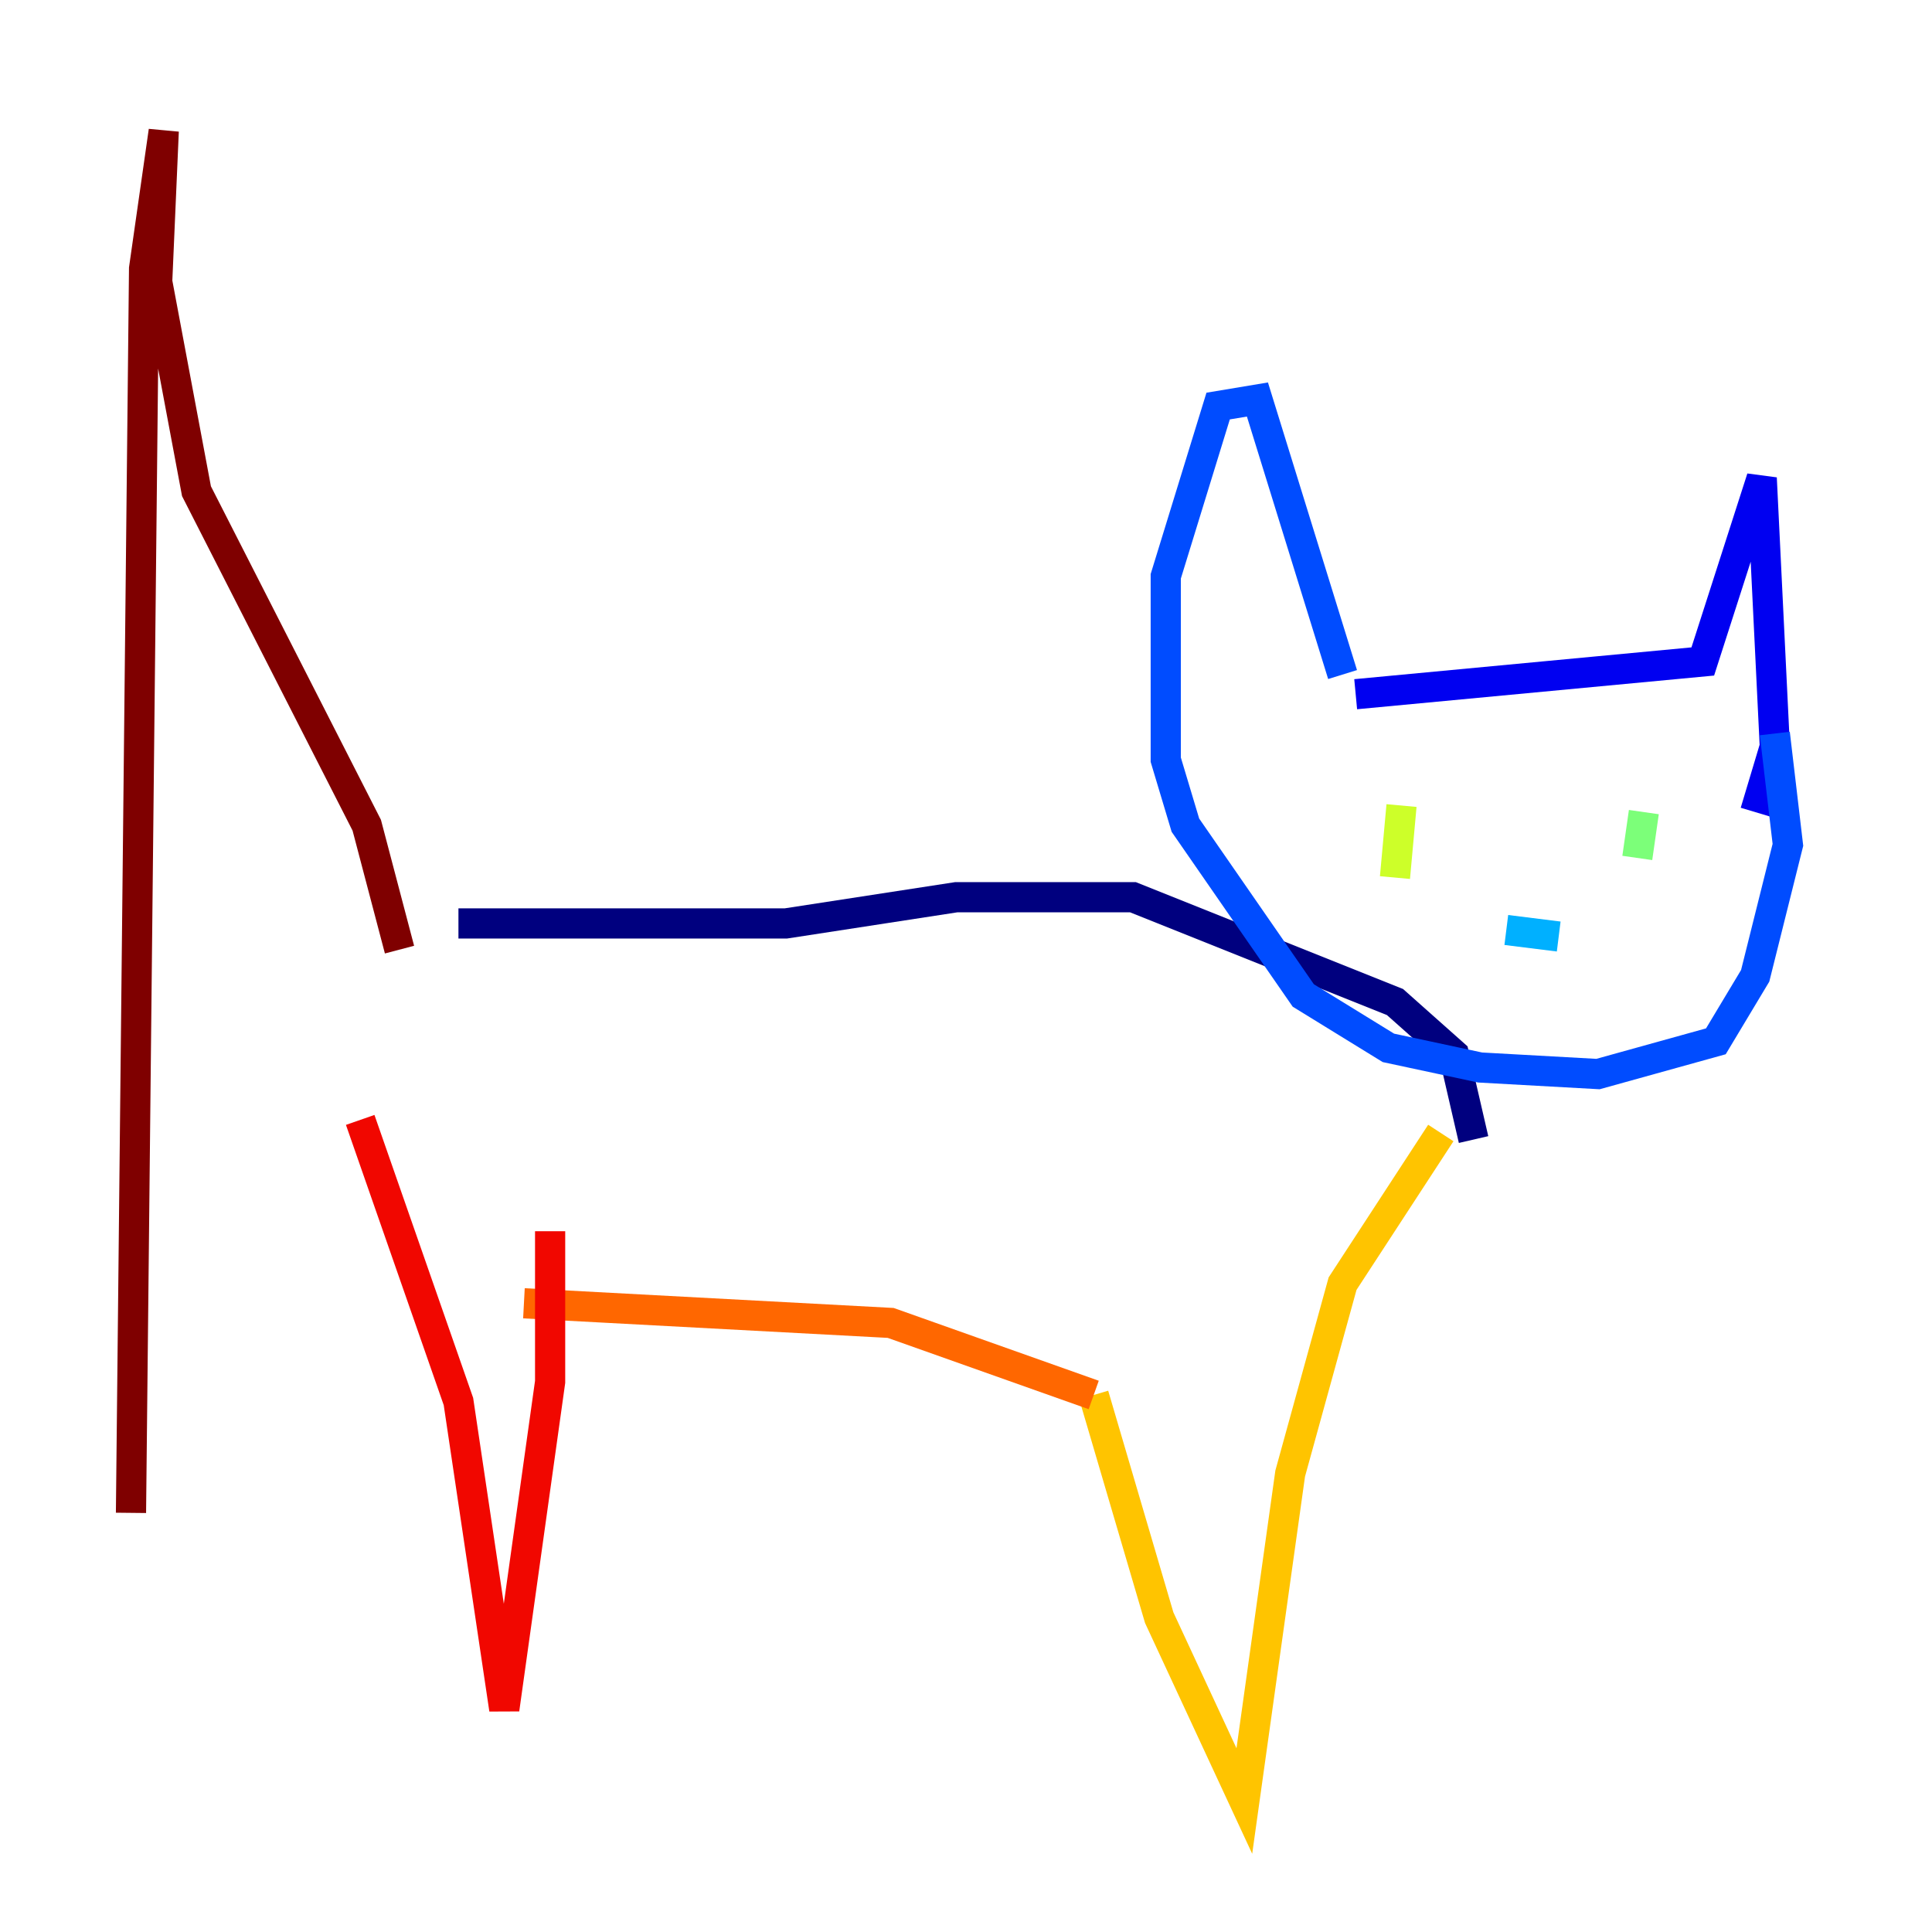 <?xml version="1.0" encoding="utf-8" ?>
<svg baseProfile="tiny" height="128" version="1.2" viewBox="0,0,128,128" width="128" xmlns="http://www.w3.org/2000/svg" xmlns:ev="http://www.w3.org/2001/xml-events" xmlns:xlink="http://www.w3.org/1999/xlink"><defs /><polyline fill="none" points="30.373,61.18 52.068,61.18 63.349,59.444 75.064,59.444 92.42,66.386 96.325,69.858 97.627,75.498" stroke="#00007f" stroke-width="2" /><polyline fill="none" points="89.817,45.993 112.814,43.824 116.719,31.675 117.586,49.464 116.285,53.803" stroke="#0000f1" stroke-width="2" /><polyline fill="none" points="88.949,44.691 83.308,26.468 80.705,26.902 77.234,38.183 77.234,50.332 78.536,54.671 86.346,65.953 91.986,69.424 98.061,70.725 105.871,71.159 113.681,68.99 116.285,64.651 118.454,55.973 117.586,48.597" stroke="#004cff" stroke-width="2" /><polyline fill="none" points="99.797,61.614 103.268,62.047" stroke="#00b0ff" stroke-width="2" /><polyline fill="none" points="106.739,55.539 106.739,55.539" stroke="#29ffcd" stroke-width="2" /><polyline fill="none" points="108.909,53.803 108.475,56.841" stroke="#7cff79" stroke-width="2" /><polyline fill="none" points="92.854,53.37 92.42,58.142" stroke="#cdff29" stroke-width="2" /><polyline fill="none" points="95.458,75.064 88.949,85.044 85.478,97.627 82.441,119.322 76.8,107.173 72.461,92.42" stroke="#ffc400" stroke-width="2" /><polyline fill="none" points="72.461,92.42 59.01,87.647 34.712,86.346" stroke="#ff6700" stroke-width="2" /><polyline fill="none" points="36.447,81.573 36.447,91.552 33.41,113.248 30.373,92.854 23.864,74.197" stroke="#f10700" stroke-width="2" /><polyline fill="none" points="26.468,62.915 24.298,54.671 13.017,32.542 10.414,18.658 10.848,8.678 9.546,17.79 8.678,100.231" stroke="#7f0000" stroke-width="2" /></svg>